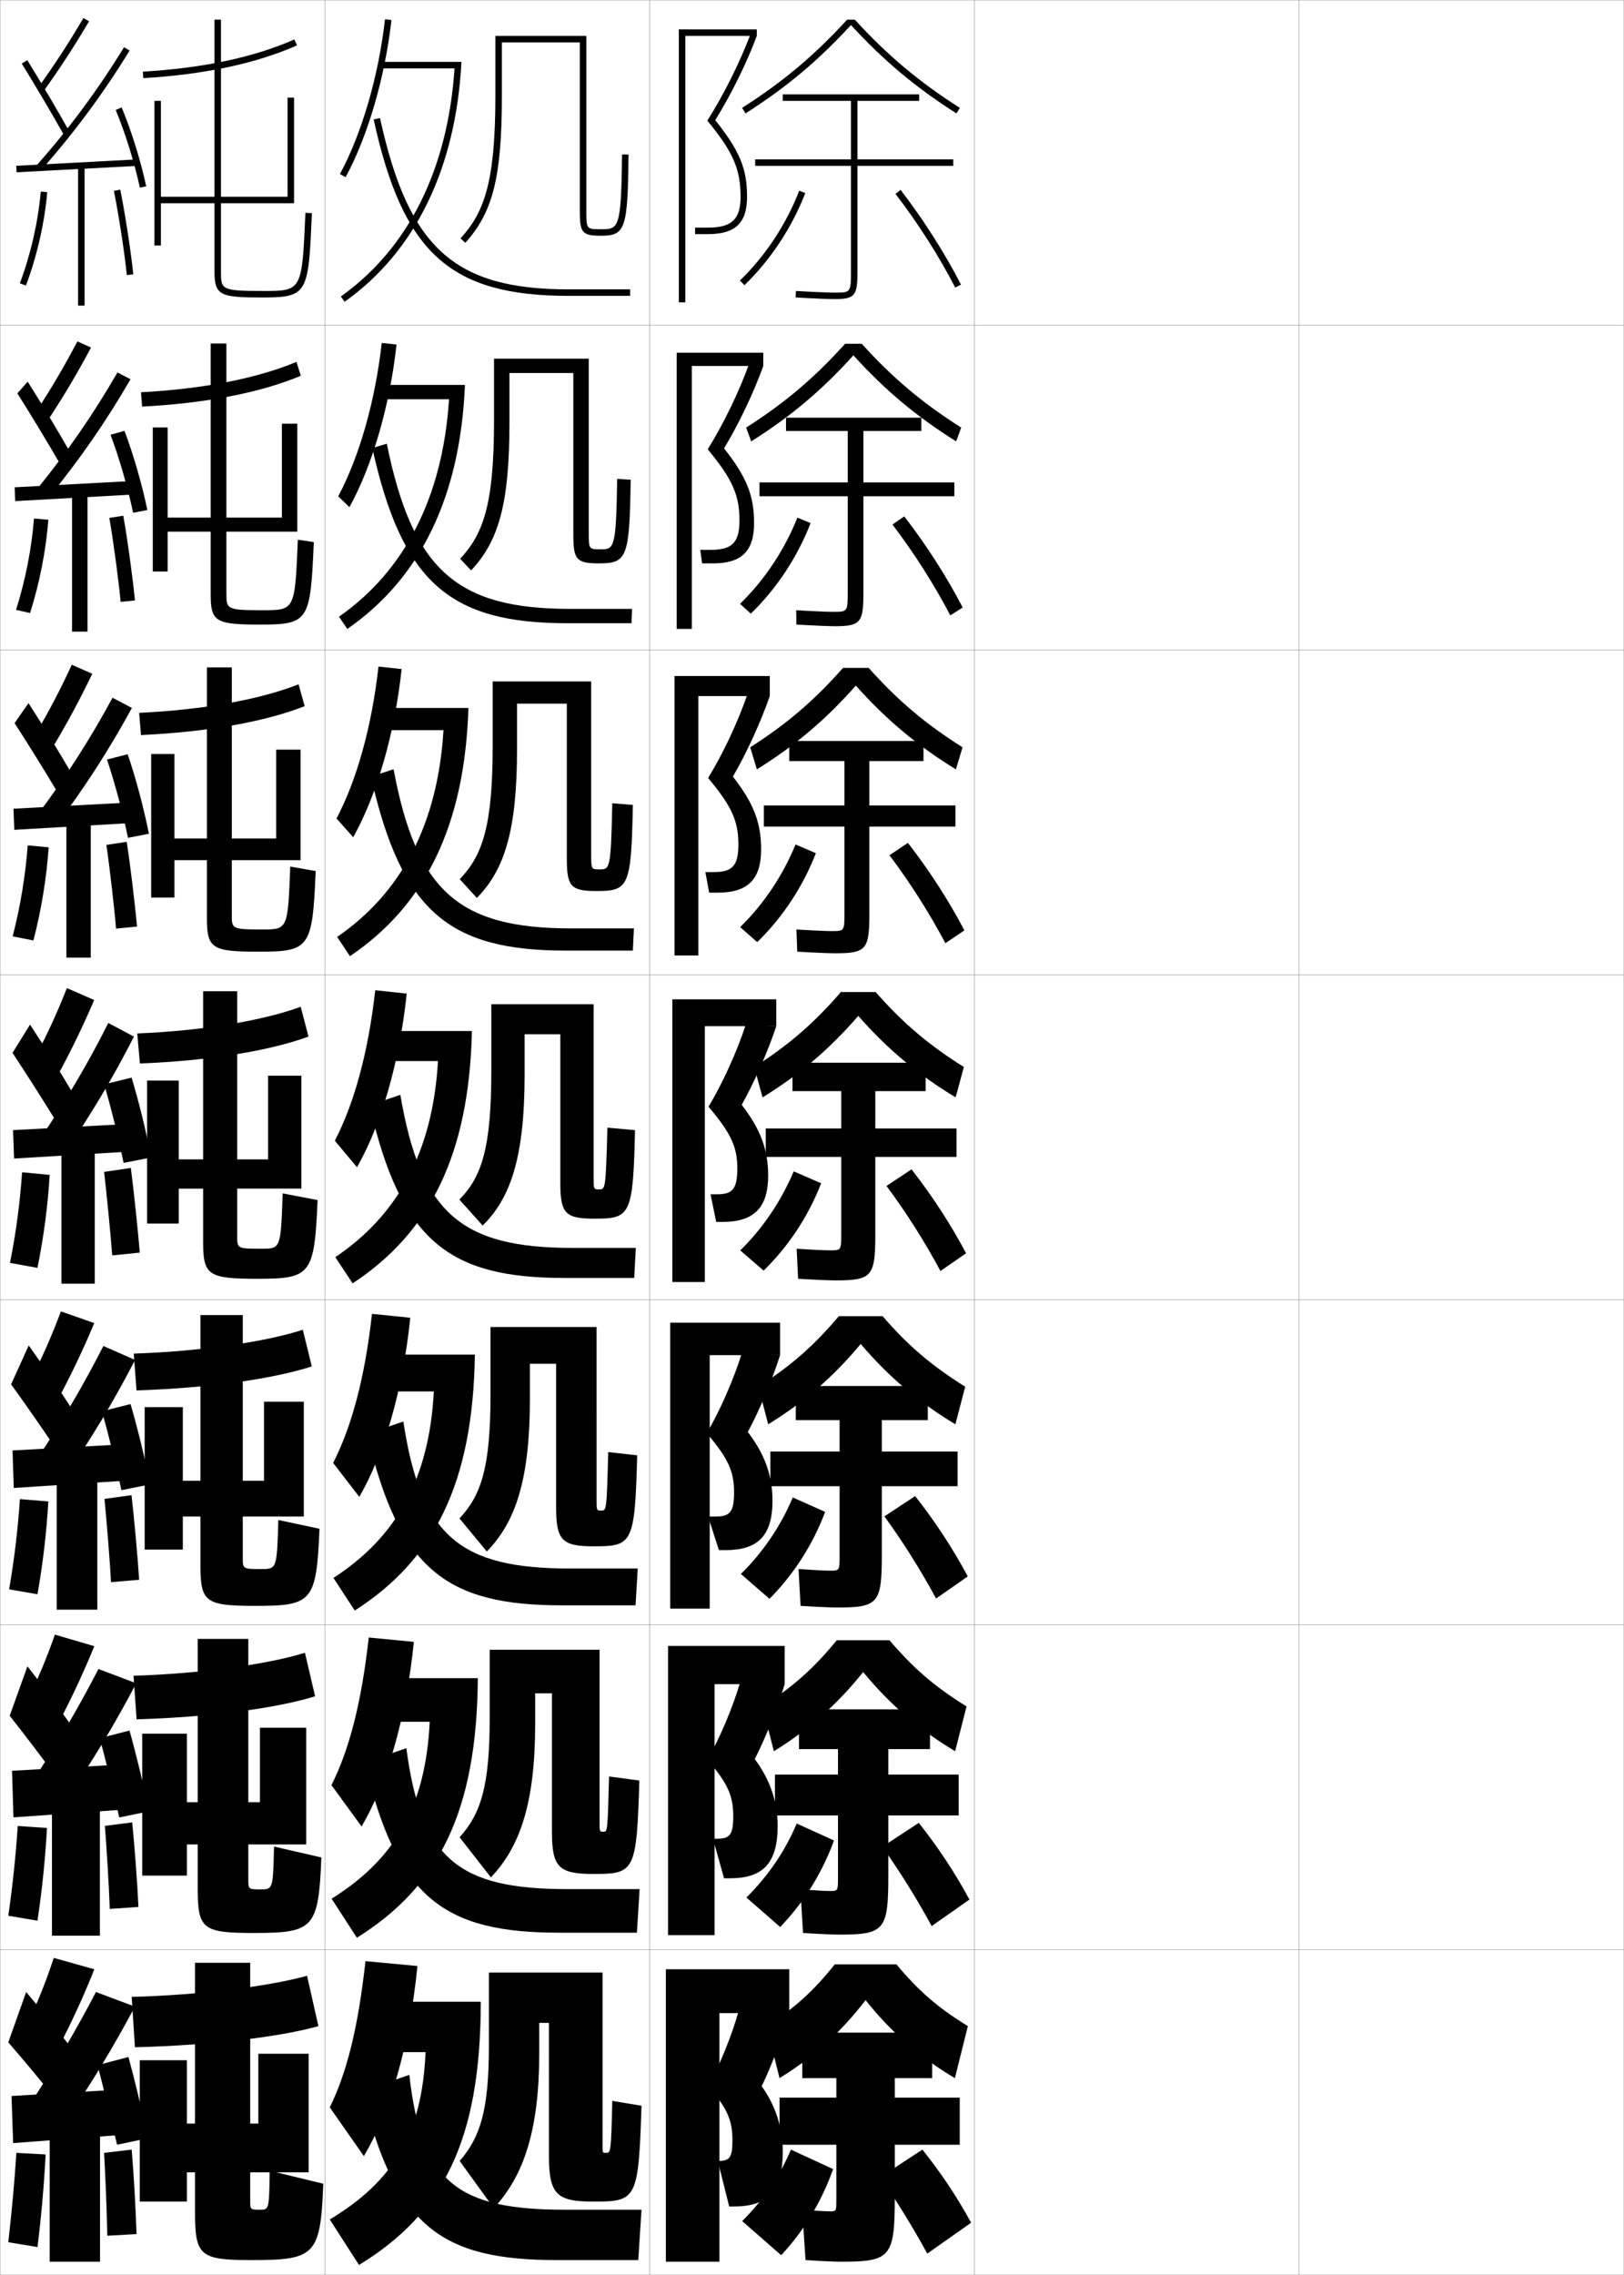 <?xml version="1.0" encoding="utf-8"?>
<!-- Generator: Adobe Illustrator 11 Build 225, SVG Export Plug-In . SVG Version: 6.0.0 Build 78)  -->
<!DOCTYPE svg PUBLIC "-//W3C//DTD SVG 1.0//EN"    "http://www.w3.org/TR/2001/REC-SVG-20010904/DTD/svg10.dtd">
<svg  xmlns="http://www.w3.org/2000/svg" xmlns:xlink="http://www.w3.org/1999/xlink" xmlns:a="http://ns.adobe.com/AdobeSVGViewerExtensions/3.0/"
	 width="500.1" height="700.1" viewBox="0 0 500.1 700.1"
	 overflow="visible" enable-background="new 0 0 500.1 700.1" xml:space="preserve">
		<g id="glyphs">
			<g>
				<rect x="0.05" y="0.05" fill="none" stroke="#999999" stroke-width="0.1" width="100" height="100"/> 
				<rect x="0.05" y="100.05" fill="none" stroke="#999999" stroke-width="0.1" width="100" height="100"/> 
				<rect x="0.05" y="200.05" fill="none" stroke="#999999" stroke-width="0.1" width="100" height="100"/> 
				<rect x="0.05" y="300.05" fill="none" stroke="#999999" stroke-width="0.1" width="100" height="100"/> 
				<rect x="0.05" y="400.05" fill="none" stroke="#999999" stroke-width="0.1" width="100" height="100"/> 
				<rect x="0.05" y="500.05" fill="none" stroke="#999999" stroke-width="0.1" width="100" height="100"/> 
				<rect x="0.05" y="600.05" fill="none" stroke="#999999" stroke-width="0.1" width="100" height="100"/> 
				<rect x="100.05" y="0.05" fill="none" stroke="#999999" stroke-width="0.1" width="100" height="100"/> 
				<rect x="100.05" y="100.05" fill="none" stroke="#999999" stroke-width="0.1" width="100" height="100"/> 
				<rect x="100.05" y="200.05" fill="none" stroke="#999999" stroke-width="0.1" width="100" height="100"/> 
				<rect x="100.05" y="300.05" fill="none" stroke="#999999" stroke-width="0.1" width="100" height="100"/> 
				<rect x="100.05" y="400.05" fill="none" stroke="#999999" stroke-width="0.1" width="100" height="100"/> 
				<rect x="100.05" y="500.05" fill="none" stroke="#999999" stroke-width="0.1" width="100" height="100"/> 
				<rect x="100.05" y="600.05" fill="none" stroke="#999999" stroke-width="0.1" width="100" height="100"/> 
				<rect x="200.05" y="0.05" fill="none" stroke="#999999" stroke-width="0.1" width="100" height="100"/> 
				<rect x="200.05" y="100.05" fill="none" stroke="#999999" stroke-width="0.1" width="100" height="100"/> 
				<rect x="200.05" y="200.05" fill="none" stroke="#999999" stroke-width="0.1" width="100" height="100"/> 
				<rect x="200.05" y="300.05" fill="none" stroke="#999999" stroke-width="0.1" width="100" height="100"/> 
				<rect x="200.05" y="400.05" fill="none" stroke="#999999" stroke-width="0.1" width="100" height="100"/> 
				<rect x="200.05" y="500.05" fill="none" stroke="#999999" stroke-width="0.1" width="100" height="100"/> 
				<rect x="200.05" y="600.05" fill="none" stroke="#999999" stroke-width="0.1" width="100" height="100"/> 
				<rect x="300.05" y="0.05" fill="none" stroke="#999999" stroke-width="0.1" width="100" height="100"/> 
				<rect x="300.05" y="100.05" fill="none" stroke="#999999" stroke-width="0.1" width="100" height="100"/> 
				<rect x="300.05" y="200.05" fill="none" stroke="#999999" stroke-width="0.1" width="100" height="100"/> 
				<rect x="300.05" y="300.05" fill="none" stroke="#999999" stroke-width="0.1" width="100" height="100"/> 
				<rect x="300.05" y="400.05" fill="none" stroke="#999999" stroke-width="0.1" width="100" height="100"/> 
				<rect x="300.05" y="500.05" fill="none" stroke="#999999" stroke-width="0.1" width="100" height="100"/> 
				<rect x="300.05" y="600.05" fill="none" stroke="#999999" stroke-width="0.1" width="100" height="100"/> 
				<rect x="400.05" y="0.05" fill="none" stroke="#999999" stroke-width="0.1" width="100" height="100"/> 
				<rect x="400.05" y="100.05" fill="none" stroke="#999999" stroke-width="0.1" width="100" height="100"/> 
				<rect x="400.05" y="200.05" fill="none" stroke="#999999" stroke-width="0.1" width="100" height="100"/> 
				<rect x="400.05" y="300.05" fill="none" stroke="#999999" stroke-width="0.1" width="100" height="100"/> 
				<rect x="400.05" y="400.05" fill="none" stroke="#999999" stroke-width="0.1" width="100" height="100"/> 
				<rect x="400.05" y="500.05" fill="none" stroke="#999999" stroke-width="0.1" width="100" height="100"/> 
				<rect x="400.05" y="600.05" fill="none" stroke="#999999" stroke-width="0.1" width="100" height="100"/> 
			</g>
			<g>
				<path d="M263.227,6.05h-2.354c-10.089,11.006-19.8,19.155-32.36,27.156l1.074,1.688
					c12.593-8.021,22.357-16.204,32.463-27.182
					c10.105,10.978,19.87,19.16,32.463,27.182l1.074-1.688
					C283.026,25.205,273.315,17.056,263.227,6.05z"/>
				<path d="M294.436,135.836l1.562-4.24c-12.023-7.625-21.084-15.261-30.634-25.797
					h-5.128c-9.497,10.536-18.515,18.172-30.467,25.797l1.562,4.24
					c12.194-7.681,21.777-15.744,31.47-26.481
					C272.54,120.092,282.178,128.155,294.436,135.836z"/>
				<path d="M294.358,236.779l2.049-6.792c-11.484-7.249-19.896-14.373-28.906-24.438h-7.902
					c-8.905,10.064-17.23,17.188-28.573,24.438l2.049,6.792
					c11.794-7.339,21.197-15.283,30.475-25.78
					C272.925,221.496,282.437,229.44,294.358,236.779z"/>
				<path d="M296.818,328.378c-10.947-6.873-18.71-13.484-27.181-23.078h-10.676
					c-8.314,9.594-15.945,16.205-26.681,23.078l2.537,9.344
					c11.395-6.998,20.616-14.823,29.481-25.079
					c9.01,10.256,18.395,18.081,29.981,25.079L296.818,328.378z"/>
				<path d="M294.204,438.331l3.024-11.562c-10.409-6.498-17.523-12.596-25.454-21.719
					h-13.45c-7.723,9.123-14.66,15.221-24.787,21.719l3.025,11.562
					c10.995-6.753,20.035-14.565,28.488-24.72
					C273.693,423.766,282.952,431.578,294.204,438.331z"/>
				<path d="M294.127,538.94l3.513-13.781c-9.872-6.122-16.336-11.706-23.727-20.359
					h-16.227c-7.13,8.653-13.375,14.237-22.893,20.359l3.513,13.781
					c10.596-6.507,19.455-14.307,27.494-24.359
					C274.079,524.634,283.211,532.434,294.127,538.94z"/>
				<path d="M266.55,615.55c7.913,9.952,16.919,17.739,27.5,24l4-16
					c-9.334-5.746-15.149-10.817-22-19h-19c-6.539,8.183-12.09,13.254-21,19l4,16
					C250.246,633.289,258.924,625.502,266.55,615.55z"/>
			</g>
			<g>
				<path d="M295.55,645.55h-20v-6h11.5v-14h-40v14h10.5v6h-17.5v14.5h17.5v17c0,3.487-0.013,3.5-2,3.5
					c-1.021,0-3.775-0.143-8.5-0.5l1,15.5c5.87,0.365,9.206,0.5,11,0.5
					c15.239,0,16.5-1.419,16.5-20v-16h20V645.55z"/>
				<path d="M295.216,546.133h-21.666v-7.833h12.833v-12.25h-40.333v12.25h12v7.833
					h-19.417v12.583h19.417v19.167c0,4.073-0.011,4.083-2.5,4.083
					c-1.09,0-4.051-0.14-9.074-0.499l0.814,13.416c5.984,0.366,9.438,0.5,11.176,0.5
					c13.954,0,15.084-1.39,15.084-18.167v-18.5h21.666V546.133z"/>
				<path d="M294.884,446.717h-23.334v-9.667h14.166v-10.5h-40.666v10.5h13.5v9.667h-21.333
					v10.666h21.333v21.334c0,4.658-0.008,4.666-3,4.666
					c-1.16,0-4.326-0.139-9.648-0.499l0.629,11.332
					c6.099,0.367,9.668,0.501,11.353,0.501c12.668,0,13.666-1.361,13.666-16.334v-21
					h23.334V446.717z"/>
				<path d="M294.55,347.3h-25v-11.5h15.5v-8.75h-41v8.75h15v11.5h-23.25v8.75h23.25v23.5
					c0,5.244-0.006,5.25-3.5,5.25c-1.229,0-4.603-0.137-10.222-0.499l0.443,9.248
					c6.214,0.368,9.899,0.501,11.528,0.501c11.383,0,12.25-1.332,12.25-14.5v-23.5h25V347.3z
					"/>
			</g>
			<g>
				<path d="M228.55,683.55l12,10.5c7.006-7.449,12.53-16.655,16-26.5l-13-6
					C240.296,669.439,235.112,677.026,228.55,683.55z"/>
				<path d="M271.05,670.05c4.873,6.977,9.99,15.255,14.5,23.5l13.5-9.5
					c-4.235-7.765-9.164-15.218-15-22.5L271.05,670.05z"/>
			</g>
			<g>
				<path d="M229.85,583.972l10.398,9.072c7.225-7.445,12.978-16.731,16.573-26.627
					l-11.483-5.221C241.88,569.517,236.516,577.39,229.85,583.972z"/>
				<path d="M271.696,568.359c5.25,7.34,10.594,15.901,15.205,24.393l11.63-8.153
					c-4.375-8.107-9.554-15.999-15.6-23.609L271.696,568.359z"/>
			</g>
			<g>
				<path d="M228.151,484.394l8.797,7.646c7.443-7.443,13.426-16.809,17.145-26.754
					l-9.965-4.441C240.464,469.595,234.92,477.752,228.151,484.394z"/>
				<path d="M272.343,466.67c5.629,7.703,11.199,16.547,15.912,25.283l9.758-6.806
					c-4.514-8.45-9.943-16.779-16.199-24.718L272.343,466.67z"/>
			</g>
			<g>
				<g>
					<path d="M227.855,86.33l1.389,1.439c8.019-7.736,14.674-17.808,18.739-28.36
						l-1.867-0.719C242.154,68.977,235.669,78.792,227.855,86.33z"/>
					<path d="M275.757,59.658c7.021,9.156,13.385,19.132,18.404,28.851l1.777-0.918
						c-5.072-9.821-11.503-19.901-18.596-29.149L275.757,59.658z"/>
				</g>
				<g>
					<path d="M227.887,185.825l3.324,3.033c7.9-7.638,14.407-17.501,18.399-27.868
						l-4.061-1.699C241.619,169.208,235.387,178.566,227.887,185.825z"/>
					<path d="M274.834,161.432c6.683,8.793,12.857,18.486,17.809,27.959l3.814-2.431
						c-4.933-9.479-11.113-19.121-17.997-28.042L274.834,161.432z"/>
				</g>
				<g>
					<path d="M227.92,285.32l5.26,4.625c7.781-7.539,14.141-17.193,18.058-27.375
						l-6.254-2.68C241.083,269.44,235.106,278.341,227.92,285.32z"/>
					<path d="M273.912,263.206c6.345,8.43,12.331,17.84,17.213,27.067l5.851-3.945
						c-4.793-9.136-10.723-18.341-17.396-26.934L273.912,263.206z"/>
				</g>
				<g>
					<path d="M227.952,384.815l7.195,6.219c7.662-7.44,13.874-16.886,17.717-26.882
						l-8.447-3.661C240.548,369.672,234.824,378.115,227.952,384.815z"/>
					<path d="M272.989,364.979c6.007,8.066,11.804,17.193,16.617,26.176l7.889-5.459
						c-4.654-8.793-10.334-17.561-16.799-25.826L272.989,364.979z"/>
				</g>
			</g>
			<g>
				<g>
					<polygon points="221.55,619.55 243.05,619.55 243.05,606.05 205.05,606.05 
						205.05,696.05 221.55,696.05 "/>
					<path d="M234.55,642.05c2.803-5.687,6.72-15.942,8.5-22.5l-15.5-1
						c-2.03,7.573-6.141,17.589-9.5,23.5c5.885,6.69,7.5,10.509,7.5,16.5
						c0,5.542-0.816,6.5-4.5,6.5l0,0l3.5,14h1.5c10.333,0,15-4.694,15-17
						C241.05,654.924,238.753,647.793,234.55,642.05z"/>
				</g>
				<g>
					<polygon points="220.05,518.3 241.633,518.3 241.633,506.55 205.717,506.55 
						205.717,595.55 220.05,595.55 "/>
					<path d="M225.8,558.884c0,5.852-1.056,7-5.083,7h-1.167l3.417,12.166h1.833
						c10.042,0,14.667-4.535,14.667-16.084c0-7.385-2.287-14.227-7.05-20.596
						c3.154-6.057,7.212-16.207,9.216-23.07l-13.646-0.783
						c-2.229,7.759-6.49,17.771-10.142,24.045
						C224.132,548.819,225.8,552.755,225.8,558.884z"/>
				</g>
				<g>
					<polygon points="218.55,417.05 240.216,417.05 240.216,407.05 206.383,407.05 
						206.383,495.05 218.55,495.05 "/>
					<path d="M226.05,459.217c0,6.163-1.295,7.5-5.667,7.5h-2.333l3.333,10.333h2.167
						c9.75,0,14.333-4.377,14.333-15.167c0-7.644-2.277-14.196-7.599-21.191
						c3.505-6.427,7.703-16.472,9.932-23.642l-11.792-0.565
						c-2.427,7.943-6.84,17.953-10.784,24.589
						C224.33,448.899,226.05,452.951,226.05,459.217z"/>
				</g>
			</g>
			<g>
				<g>
					<polygon points="211.05,11.05 233.05,11.05 233.05,9.05 209.05,9.05 
						209.05,93.05 211.05,93.05 "/>
					<path d="M228.05,60.55c0,6.925-2.711,9.5-10,9.5h-4v2h4c8.411,0,12-3.439,12-11.5
						c0-8.678-2.237-14.074-9.795-23.576c4.908-7.907,9.67-17.53,12.795-25.924
						l-1.875-0.697c-3.248,8.676-8.239,18.683-13.351,26.769
						C225.757,46.787,228.05,52.042,228.05,60.55z"/>
				</g>
				<g>
					<polygon points="213.049,112.633 235.049,112.633 235.049,108.549 208.383,108.549 
						208.383,193.55 213.049,193.55 "/>
					<path d="M227.716,160.216c0,6.774-2.319,9-8.75,9h-3.333l0.583,4.167h3.333
						c8.76,0,12.667-3.699,12.667-12.417c0-8.419-2.247-14.105-9.246-22.98
						c4.557-7.537,9.178-17.265,12.079-25.353l-4.396-0.581
						c-3.04,8.494-7.889,18.5-12.709,26.224
						C225.597,147.517,227.716,152.411,227.716,160.216z"/>
				</g>
				<g>
					<polygon points="215.05,214.217 237.05,214.217 237.05,208.05 207.716,208.05 
						207.716,294.05 215.05,294.05 "/>
					<path d="M227.383,259.883c0,6.625-1.927,8.5-7.5,8.5h-2.667l1.167,6.333h2.667
						c9.11,0,13.333-3.958,13.333-13.333c0-8.161-2.257-14.135-8.697-22.384
						c4.207-7.167,8.687-17.001,11.363-24.782l-6.917-0.465
						c-2.833,8.311-7.54,18.318-12.067,25.679
						C225.437,248.248,227.383,252.779,227.383,259.883z"/>
				</g>
				<g>
					<polygon points="217.05,315.8 239.05,315.8 239.05,307.55 207.05,307.55 
						207.05,394.55 217.05,394.55 "/>
					<path d="M227.05,359.55c0,6.475-1.534,8-6.25,8h-2l1.75,8.5h2c9.459,0,14-4.218,14-14.25
						c0-7.902-2.268-14.166-8.147-21.788c3.855-6.797,8.194-16.736,10.647-24.212
						l-9.438-0.349c-2.625,8.129-7.189,18.136-11.426,25.134
						C225.277,348.979,227.05,353.147,227.05,359.55z"/>
				</g>
			</g>
			<g>
				<path d="M293.55,49.05h-29.5v-18h19v-2h-42v2h21v18h-29.5v2h29.5v32c0,7,0,7-5,7
					c-1.438,0-5.43-0.131-11.943-0.498l-0.113,1.996
					c6.557,0.371,10.592,0.502,12.057,0.502c6.525,0,7-1.245,7-9v-32h29.5V49.05z"/>
				<path d="M293.883,148.467h-27.999v-15.834h17.833v-4.083h-41.667v4.083h19v15.834
					h-27.167v4.25h27.167v29.166c0,6.415-0.002,6.417-4.5,6.417
					c-1.369,0-5.154-0.133-11.369-0.498l0.072,4.413
					c6.442,0.37,10.36,0.502,11.88,0.502c8.146,0,8.751-1.274,8.751-10.834
					v-29.166h27.999V148.467z"/>
				<path d="M294.216,247.883h-26.499v-13.667h16.667v-6.167h-41.334v6.167h17v13.667
					h-24.833v6.5h24.833v26.333c0,5.83-0.004,5.833-4,5.833
					c-1.299,0-4.879-0.135-10.795-0.499l0.258,6.831
					c6.329,0.369,10.129,0.501,11.704,0.501c9.765,0,10.501-1.303,10.501-12.667
					v-26.333h26.499V247.883z"/>
			</g>
			<g>
				<g>
					<path d="M43.991,22.052l0.117,1.996c18.814-1.104,34.744-4.497,47.347-10.084
						l-0.811-1.828C78.263,17.624,62.565,20.961,43.991,22.052z"/>
					<path d="M88.55,60.55h-20.5v-54.5h-2v54.5h-16.5v-29.5h-2v44.5h2v-13h16.5v21c0,7.506,1.885,8,15,8
						c13.865,0,13.93-1.466,14.999-25.956l-1.998-0.088
						c-1.05,24.044-1.05,24.044-13.001,24.044c-13,0-13-0.453-13-6v-21h22.5v-32.5h-2V60.55z"/>
				</g>
				<g>
					<path d="M43.418,120.718l0.348,4.414c19.683-1.023,36.463-4.293,48.872-9.487
						l-1.343-4.273C79.152,116.46,62.481,119.717,43.418,120.718z"/>
					<path d="M86.8,159.3H69.717v-53.583h-4.834v53.583h-13.25v-27.75h-4.583v44.333h4.583
						v-12.25h13.25v19.417c0,8.47,1.734,9.167,15.584,9.167
						c14.708,0,15.13-1.368,16.166-25.381l-4.916-0.739
						c-0.896,21.698-0.903,21.703-10.834,21.703c-11.146,0-11.166-0.319-11.166-5.25
						v-18.917h21.833v-33.25h-4.75V159.3z"/>
				</g>
				<g>
					<path d="M42.844,219.384l0.578,6.831c20.551-0.942,38.182-4.088,50.398-8.89
						l-1.875-6.719C80.042,215.296,62.398,218.474,42.844,219.384z"/>
					<path d="M85.05,258.05H71.383v-52.667h-7.667v52.667h-10v-26h-7.167v44.167h7.167v-11.5
						h10v17.833c0,9.434,1.583,10.333,16.167,10.333
						c15.551,0,16.331-1.27,17.333-24.805L89.383,266.688
						c-0.744,19.353-0.757,19.362-8.667,19.362c-9.292,0-9.333-0.186-9.333-4.5
						v-16.833h21.167v-34h-7.5V258.05z"/>
				</g>
			</g>
			<g>
				<path d="M40.55,614.55l1,15.5c24.023-0.618,45.057-3.271,56.5-6.5l-3.5-15.5
					C83.599,611.14,62.063,613.998,40.55,614.55z"/>
				<path d="M77.55,695.55c19.54,0,21.159-1.494,22-23.5l-16.5-4c-0.168,11.974-0.194,12-3,12
					c-2.917,0-3-0.078-3-2.5v-9h18v-36.5h-15.5v21.5h-2.5v-49.5h-17v49.5h-2.5v-19.5h-14.5v43.5h14.5v-9h2.5v12
					C60.05,694.297,61.511,695.55,77.55,695.55z"/>
			</g>
			<g>
				<path d="M41.123,515.717l0.937,13.416c23.155-0.699,43.337-3.476,54.974-7.098
					l-3.135-13.388C82.709,512.137,62.147,515.075,41.123,515.717z"/>
				<path d="M80.049,554.633h-3.583v-50.25H60.883v50.25h-3.333v-21.083h-13.75v43.666h13.75
					v-9.583h3.333v13.417c0,12.631,1.452,13.833,17.25,13.833
					c18.491,0,19.95-1.387,20.833-23.243l-14.583-3.347
					c-0.309,13.151-0.333,13.174-4.167,13.174c-3.674,0-3.75-0.072-3.75-2.917v-10.917
					h17.833v-35.916h-14.25V554.633z"/>
			</g>
			<g>
				<path d="M41.191,416.578l0.854,11.33c22.505-0.749,42.026-3.532,53.973-7.388
					l-2.771-11.275C81.708,412.978,61.926,415.876,41.191,416.578z"/>
				<path d="M81.3,455.716h-6.542v-51H61.716v51h-5.417v-22.666h-11.75v43.833h11.75v-10.167
					h5.417v14.834c0,11.514,1.442,12.666,17,12.666
					c17.443,0,18.741-1.278,19.667-23.735l-12.667-2.694
					c-0.451,15.079-0.472,15.098-5.333,15.098c-5.556,0-5.625-0.062-5.625-3.334v-12.834
					h18.792v-35.332h-12.25V455.716z"/>
			</g>
			<g>
				<path d="M42.271,318.051l0.809,9.248c21.419-0.861,39.9-3.884,51.924-8.292
					l-2.406-9.164C80.931,314.132,62.314,317.229,42.271,318.051z"/>
				<path d="M82.55,356.8h-9.5v-51.75h-10.5v51.75h-7.5v-24.25h-9.75v44h9.75v-10.75h7.5v16.25
					c0,10.397,1.433,11.5,16.75,11.5c16.395,0,17.532-1.171,18.5-24.229l-10.75-2.043
					c-0.592,17.008-0.611,17.021-6.5,17.021c-7.438,0-7.5-0.052-7.5-3.75v-14.75h19.75v-34.75h-10.25
					V356.8z"/>
			</g>
			<g>
				<path d="M11.739,26.964l1.621,1.172c4.969-6.881,9.564-13.939,14.052-21.58
					L25.688,5.544C21.233,13.128,16.671,20.136,11.739,26.964z"/>
				<path d="M6.7,19.577c3.989,6.424,9.205,15.25,12.978,21.963l1.744-0.98
					c-3.786-6.735-9.02-15.592-13.022-22.037L6.7,19.577z"/>
				<path d="M11.3,50.889l1.5,1.322c10.246-11.618,19.111-23.604,27.103-36.639
					l-1.705-1.045C30.267,27.463,21.469,39.356,11.3,50.889z"/>
				
					<rect x="22.8" y="32.273" transform="matrix(-0.053 -0.999 0.999 -0.053 -25.923 77.51)" width="1.999" height="37.553"/> 
				<path d="M35.626,33.832c3.002,7.247,5.786,16.192,7.446,23.928l1.955-0.42
					c-1.684-7.847-4.508-16.921-7.554-24.273L35.626,33.832z"/>
				<rect x="24.05" y="51.05" width="2" height="43"/> 
				<path d="M6.112,87.2l1.875,0.699c3.447-9.248,5.715-19.193,6.559-28.762
					l-1.992-0.176C11.726,68.354,9.499,78.119,6.112,87.2z"/>
				<path d="M35.069,58.749c1.478,7.267,3.303,19.128,3.985,25.901l1.99-0.201
					c-0.688-6.827-2.527-18.779-4.015-26.099L35.069,58.749z"/>
			</g>
			<g>
				<g>
					<path d="M11.291,126.411l3.704,2.528c4.658-7.067,8.944-14.302,13.04-21.981
						l-4.202-1.898C19.907,112.548,15.802,119.55,11.291,126.411z"/>
					<path d="M5.343,121.059c4.053,6.393,9.335,15.104,13.068,21.569l3.131-3.54
						c-3.693-6.467-8.877-15.103-13.018-21.631L5.343,121.059z"/>
					<path d="M11.339,150.597l3.606,2.573c9.529-11.64,17.765-23.529,25.248-36.449
						l-4.02-2.092C28.815,127.369,20.7,139.116,11.339,150.597z"/>
					<polygon points="4.512,149.968 4.688,154.215 42.105,152.132 42.012,147.968 "/>
					<path d="M34.035,133.791c2.705,7.203,5.36,16.396,6.958,24.01l4.382-0.835
						c-1.595-7.751-4.272-17.051-7.041-24.375L34.035,133.791z"/>
					<rect x="22.184" y="151.633" width="4.75" height="42.75"/> 
					<path d="M4.94,187.688l4.32,0.975c2.934-9.27,4.875-19.132,5.629-28.709
						l-4.41-0.39C9.716,168.951,7.809,178.596,4.94,187.688z"/>
					<path d="M41.555,184.8c-0.609-6.444-2.339-19.249-3.597-26.086l-4.299,0.674
						c1.215,6.783,2.9,19.443,3.486,25.83L41.555,184.8z"/>
				</g>
				<g>
					<path d="M10.97,225.857l5.413,3.885c4.348-7.253,8.324-14.665,12.029-22.384
						l-6.306-2.784C18.709,211.969,15.063,218.963,10.97,225.857z"/>
					<path d="M4.49,222.541c4.116,6.362,9.465,14.956,13.16,21.176l4.142-6.1
						c-3.601-6.199-8.733-14.614-13.014-21.226L4.49,222.541z"/>
					<path d="M11.883,250.305l5.337,3.824c8.813-11.661,16.419-23.455,23.395-36.258
						l-5.959-3.14C27.867,227.275,20.435,238.874,11.883,250.305z"/>
					<polygon points="4.157,248.885 4.403,255.382 41.736,253.215 41.657,246.885 "/>
					<path d="M32.947,233.75c2.407,7.158,4.935,16.599,6.47,24.093l6.435-1.251
						c-1.506-7.656-4.037-17.18-6.53-24.475L32.947,233.75z"/>
					<rect x="20.447" y="252.217" width="7.5" height="42.5"/> 
					<path d="M3.897,288.175l6.391,1.251c2.418-9.292,4.034-19.072,4.698-28.657
						l-6.454-0.604C7.836,269.546,6.248,279.071,3.897,288.175z"/>
					<path d="M42.194,285.15c-0.53-6.061-2.15-19.717-3.179-26.075l-6.262,0.949
						c0.952,6.299,2.498,19.758,2.987,25.76L42.194,285.15z"/>
				</g>
				<g>
					<path d="M20.596,304.09c-2.87,7.299-6.057,14.287-9.731,21.214l7.121,5.241
						c4.038-7.439,7.704-15.027,11.019-22.785L20.596,304.09z"/>
					<path d="M3.853,324.023c4.179,6.33,9.594,14.809,13.251,20.781l5.152-8.659
						c-3.507-5.931-8.59-14.125-13.009-20.819L3.853,324.023z"/>
					<path d="M12.641,350.013l7.068,5.074c8.097-11.683,15.072-23.38,21.54-36.068
						l-7.898-4.188C27.134,327.182,20.384,338.633,12.641,350.013z"/>
					<polygon points="41.517,345.801 4.017,347.801 4.333,356.549 41.583,354.299 "/>
					<path d="M32.075,333.709c2.109,7.113,4.508,16.802,5.981,24.175l8.486-1.667
						c-1.417-7.561-3.802-17.309-6.019-24.576L32.075,333.709z"/>
					<rect x="18.925" y="352.8" width="10.25" height="42.25"/> 
					<path d="M6.801,360.766c-0.63,9.376-1.898,18.781-3.731,27.896l8.461,1.526
						c1.903-9.314,3.193-19.011,3.769-28.604L6.801,360.766z"/>
					<path d="M43.048,385.5c-0.451-5.678-1.961-20.187-2.761-26.062L32.062,360.662
						c0.69,5.815,2.096,20.073,2.489,25.688L43.048,385.5z"/>
				</g>
				<g>
					<path d="M9.426,424.72l8.581,5.66c4.046-7.549,7.73-15.313,11.013-23.189
						l-10.272-3.613C16.05,410.856,12.997,417.838,9.426,424.72z"/>
					<path d="M3.418,426.032c4.293,5.939,9.971,14.085,13.834,19.854l5.102-11.939
						c-3.663-5.706-8.901-13.471-13.506-19.879L3.418,426.032z"/>
					<path d="M11.36,449.024l8.712,5.383c8.054-11.672,15.001-23.273,21.527-35.879
						l-9.766-4.291C25.627,426.425,18.962,437.728,11.36,449.024z"/>
					<polygon points="40.027,444.384 3.861,446.384 4.238,457.925 40.072,455.591 "/>
					<path d="M31.4,434.323c2,7.059,4.455,17.004,5.987,24.283l8.824-1.778
						c-1.451-7.497-3.879-17.485-6.013-24.718L31.4,434.323z"/>
					<rect x="17.467" y="453.384" width="12.5" height="42"/> 
					<path d="M2.812,489.124l8.725,1.518c1.656-9.354,2.796-18.973,3.346-28.568
						l-8.749-0.713C5.507,470.713,4.388,479.991,2.812,489.124z"/>
					<path d="M42.84,486.183c-0.415-6.992-1.588-19.496-2.34-26.041l-8.316,1.15
						c0.61,6.504,1.65,18.676,1.992,25.625L42.84,486.183z"/>
				</g>
				<g>
					<path d="M7.988,524.135l10.04,6.08c4.055-7.658,7.758-15.6,11.007-23.595
						l-12.137-3.557C14.374,510.325,11.455,517.299,7.988,524.135z"/>
					<path d="M2.984,528.041c4.407,5.55,10.347,13.361,14.417,18.927l5.051-15.22
						c-3.82-5.482-9.214-12.816-14.003-18.939L2.984,528.041z"/>
					<path d="M10.08,548.037l10.356,5.691c8.01-11.661,14.929-23.167,21.514-35.689
						l-11.633-4.396C24.121,525.667,17.541,536.822,10.08,548.037z"/>
					<polygon points="38.539,542.967 3.706,544.967 4.144,559.3 38.561,556.883 "/>
					<path d="M30.725,534.937c1.892,7.004,4.402,17.208,5.993,24.392l9.162-1.889
						c-1.485-7.433-3.955-17.661-6.006-24.859L30.725,534.937z"/>
					<rect x="16.008" y="553.967" width="14.75" height="41.75"/> 
					<path d="M2.556,589.587l8.987,1.509c1.409-9.393,2.398-18.935,2.923-28.534
						l-9-0.606C4.843,571.284,3.874,580.437,2.556,589.587z"/>
					<path d="M42.632,586.866c-0.38-8.307-1.215-18.808-1.92-26.021l-8.408,1.075
						c0.531,7.192,1.205,17.279,1.496,25.562L42.632,586.866z"/>
				</g>
			</g>
			<g>
				<path d="M8.05,623.55l10,6.5c4.062-7.768,7.784-15.886,11-24l-12.5-3.5
					C14.198,609.793,11.412,616.76,8.05,623.55z"/>
				<path d="M2.55,628.55c4.521,5.159,10.724,12.638,15,18l5-15.5
					c-3.977-5.259-9.525-12.163-14.5-18L2.55,628.55z"/>
				<g>
					<path d="M9.55,647.05l10.5,6c7.966-11.651,14.856-23.062,21.5-35.5l-12-4.5
						C23.364,624.91,16.869,635.917,9.55,647.05z"/>
				</g>
				<polygon points="37.05,657.05 37.05,643.05 3.55,645.05 4.05,659.55 "/>
				<g>
					<path d="M30.05,635.55c1.783,6.949,4.351,17.411,6,24.5l9.5-2
						c-1.52-7.368-4.032-17.837-6-25L30.05,635.55z"/>
				</g>
				<rect x="15.3" y="654.55" width="15.5" height="41.5"/> 
				<path d="M2.55,690.05l9,1.5c1.162-9.433,2.002-18.897,2.5-28.5l-9-0.5
					C4.43,671.855,3.61,680.882,2.55,690.05z"/>
				<path d="M42.05,687.55c-0.344-9.621-0.842-18.118-1.5-26l-8.5,1
					c0.452,7.882,0.761,15.883,1,25.5L42.05,687.55z"/>
			</g>
			<path d="M154.55,13.05h24v51.5c0,6.894,0.441,8,6.5,8c7.554,0,8.269-2.102,8.5-24.99
				l-2-0.02c-0.232,23.01-1.067,23.01-6.5,23.01c-4.5,0-4.5,0-4.5-6v-53.5h-28v18.5
				c0,27.035-3.617,35.971-10.74,43.828l1.48,1.344
				c8.523-9.401,11.26-20.377,11.26-45.172V13.05z"/>
			<g>
				<path d="M156.883,114.799h19.667v49.583c0,7.754,0.823,9,7.833,9
					c8.724,0,9.479-1.708,9.833-25.742l-4.166-0.267
					c-0.328,21.653-0.91,21.675-5.182,21.675c-3.565,0-3.568-0.006-3.568-5.333
					v-53.333h-29.167v19.167c0,25.881-3.373,34.833-10.438,42.428l3.376,3.562
					c8.532-9.071,11.812-20.542,11.812-45.573V114.799z"/>
				<path d="M159.216,216.55h15.333v47.667c0,8.615,1.204,10,9.167,10
					c9.894,0,10.691-1.313,11.167-26.494l-6.333-0.513
					c-0.423,20.296-0.752,20.34-3.863,20.34c-2.632,0-2.637-0.012-2.637-4.667
					v-53.167h-30.333v19.833c0,24.726-3.128,33.694-10.136,41.027l5.272,5.778
					c8.54-8.74,12.364-20.707,12.364-45.973V216.55z"/>
				<path d="M182.8,309.05h-31.5v20.5c0,23.571-2.884,32.556-9.834,39.627l7.168,7.996
					c8.548-8.409,12.916-20.873,12.916-46.373v-12.5h11v45.75c0,9.476,1.585,11,10.5,11
					c11.063,0,11.902-0.918,12.5-27.245l-8.5-0.76
					c-0.518,18.939-0.594,19.005-2.545,19.005c-1.697,0-1.705-0.018-1.705-4V309.05z"/>
				<path d="M183.717,408.384h-32.667v20.666c0,22.285-2.772,31.059-9.556,38.252
					l8.403,10.164c8.79-8.898,13.277-21.973,13.277-46.75v-11h8.083v44.168
					c0,10.214,1.846,12,11.625,12c11.88,0,12.619-0.762,13.334-27.998l-8.917-1.006
					c-0.475,17.946-0.536,18.004-2.113,18.004c-1.456,0-1.47-0.023-1.47-3.334
					V408.384z"/>
				<path d="M184.633,507.717h-33.833v20.833c0,21-2.662,29.562-9.278,36.876l9.639,12.332
					c9.032-9.386,13.639-23.072,13.639-47.125v-9.5h5.167v42.584c0,10.953,2.107,13,12.75,13
					c12.696,0,13.335-0.605,14.167-28.749l-9.333-1.253
					c-0.432,16.953-0.479,17.002-1.682,17.002c-1.215,0-1.235-0.029-1.235-2.667
					V507.717z"/>
			</g>
			<path d="M185.55,607.05h-35v22.5c0,19.714-2.551,28.064-9,35.5l10.5,14.5
				c9.273-9.873,14-24.171,14-47.5v-9.5h3v41c0,11.692,2.367,14,13.5,14
				c13.512,0,14.051-0.448,15-29.5l-9-1.5c-0.39,15.958-0.422,16-2,16c-0.974,0-1-0.034-1-2
				V607.05z"/>
			<g>
				<g>
					<path d="M104.671,53.573l1.758,0.953c6.848-12.623,12.125-30.703,14.115-48.364
						L118.556,5.938C116.593,23.356,111.402,41.164,104.671,53.573z"/>
					<path d="M117.55,19.05v2h22.426c-2.107,31.129-14.186,55.369-35.011,70.188
						l1.159,1.63C127.934,77.35,140.375,51.823,142.104,19.05H117.55z"/>
					<path d="M115.073,36.764c8.979,41.095,23.553,54.286,59.977,54.286h19v-2h-19
						c-35.205,0-49.304-12.809-58.023-52.714L115.073,36.764z"/>
				</g>
				<g>
					<path d="M104.15,152.736c6.467-12.086,11.379-29.18,13.404-47.197l4.558,0.498
						c-2.08,18.908-7.487,37.315-14.513,50.054L104.15,152.736z"/>
					<path d="M117.383,118.466v4.417h20.89c-1.933,30.093-13.63,52.755-33.878,66.907
						l2.55,3.775c22.454-15.543,34.792-40.546,36.233-75.099H117.383z"/>
					<path d="M114.652,137.895c9.184,41.36,23.878,53.905,59.98,53.905h19.833
						l0.167-4.416h-19.167c-34.849,0-48.468-12.052-56.353-50.845L114.652,137.895z"/>
				</g>
				<g>
					<path d="M103.63,251.898c6.203-11.764,10.836-28.142,12.923-46.757l7.126,0.772
						c-2.169,20.154-7.705,38.889-14.91,51.742L103.63,251.898z"/>
					<path d="M117.216,217.883v6.833h19.354c-1.758,29.057-13.075,50.142-32.745,63.625
						l3.94,5.92c23.099-15.569,35.333-40.047,36.487-76.379H117.216z"/>
					<path d="M114.232,239.026c9.387,41.624,24.204,53.523,59.984,53.523h20.667
						l0.333-6.833h-19.333c-34.492,0-47.632-11.295-54.683-48.976L114.232,239.026z"/>
				</g>
				<g>
					<path d="M103.11,351.062c5.938-11.441,10.293-27.105,12.442-46.318l9.695,1.046
						c-2.259,21.4-7.924,40.463-15.308,53.432L103.11,351.062z"/>
					<path d="M117.05,317.3v9.25h17.818c-1.583,28.021-12.52,47.528-31.611,60.344
						l5.33,8.065c23.744-15.594,35.875-39.548,36.74-77.659H117.05z"/>
					<path d="M113.812,340.157c9.591,41.889,24.529,53.143,59.988,53.143h21.5l0.5-9.25h-19.5
						c-34.135,0-46.796-10.539-53.012-47.107L113.812,340.157z"/>
				</g>
				<g>
					<path d="M102.59,450.224c5.673-11.118,9.75-26.068,11.961-45.879l11.797,1.197
						C124,428.189,118.206,447.579,110.644,460.663L102.59,450.224z"/>
					<path d="M116.883,416.883v11.333h16.712c-1.415,27.065-11.659,44.937-30.907,57.396
						l6.554,10.044c24.389-15.619,36.417-39.049,36.993-78.773H116.883z"/>
					<path d="M113.057,441.288c9.735,41.892,24.52,52.762,59.992,52.762h22.667
						l0.667-11.334h-20.833c-33.778,0-45.96-9.782-51.341-45.237L113.057,441.288z"/>
				</g>
				<g>
					<path d="M102.07,549.387c5.408-10.796,9.207-25.031,11.481-45.439l13.898,1.349
						c-2.438,23.895-8.361,43.611-16.103,56.811L102.07,549.387z"/>
					<path d="M116.716,516.467v13.416h15.606c-1.247,26.108-10.8,42.345-30.204,54.448
						l7.777,12.021c25.035-15.644,36.958-38.549,37.247-79.886H116.716z"/>
					<path d="M112.304,542.419c9.879,41.895,24.511,52.381,59.996,52.381h23.833
						l0.833-13.417h-22.167c-33.422,0-45.124-9.025-49.67-43.369L112.304,542.419z"/>
				</g>
				<g>
					<path d="M112.05,663.55l-10.5-15c5.144-10.474,8.663-23.995,11-45l16,1.5
						C126.022,630.19,119.97,650.234,112.05,663.55z"/>
					<path d="M116.55,616.05v15.5h14.5c-1.078,25.151-9.939,39.752-29.5,51.5l9,14
						c25.68-15.669,37.5-38.05,37.5-81H116.55z"/>
					<path d="M111.55,643.55c10.022,41.897,24.501,52,60,52h25l1-15.5h-23.5
						c-33.065,0-44.288-8.27-48-41.5L111.55,643.55z"/>
				</g>
			</g>
		</g>
	</svg>
